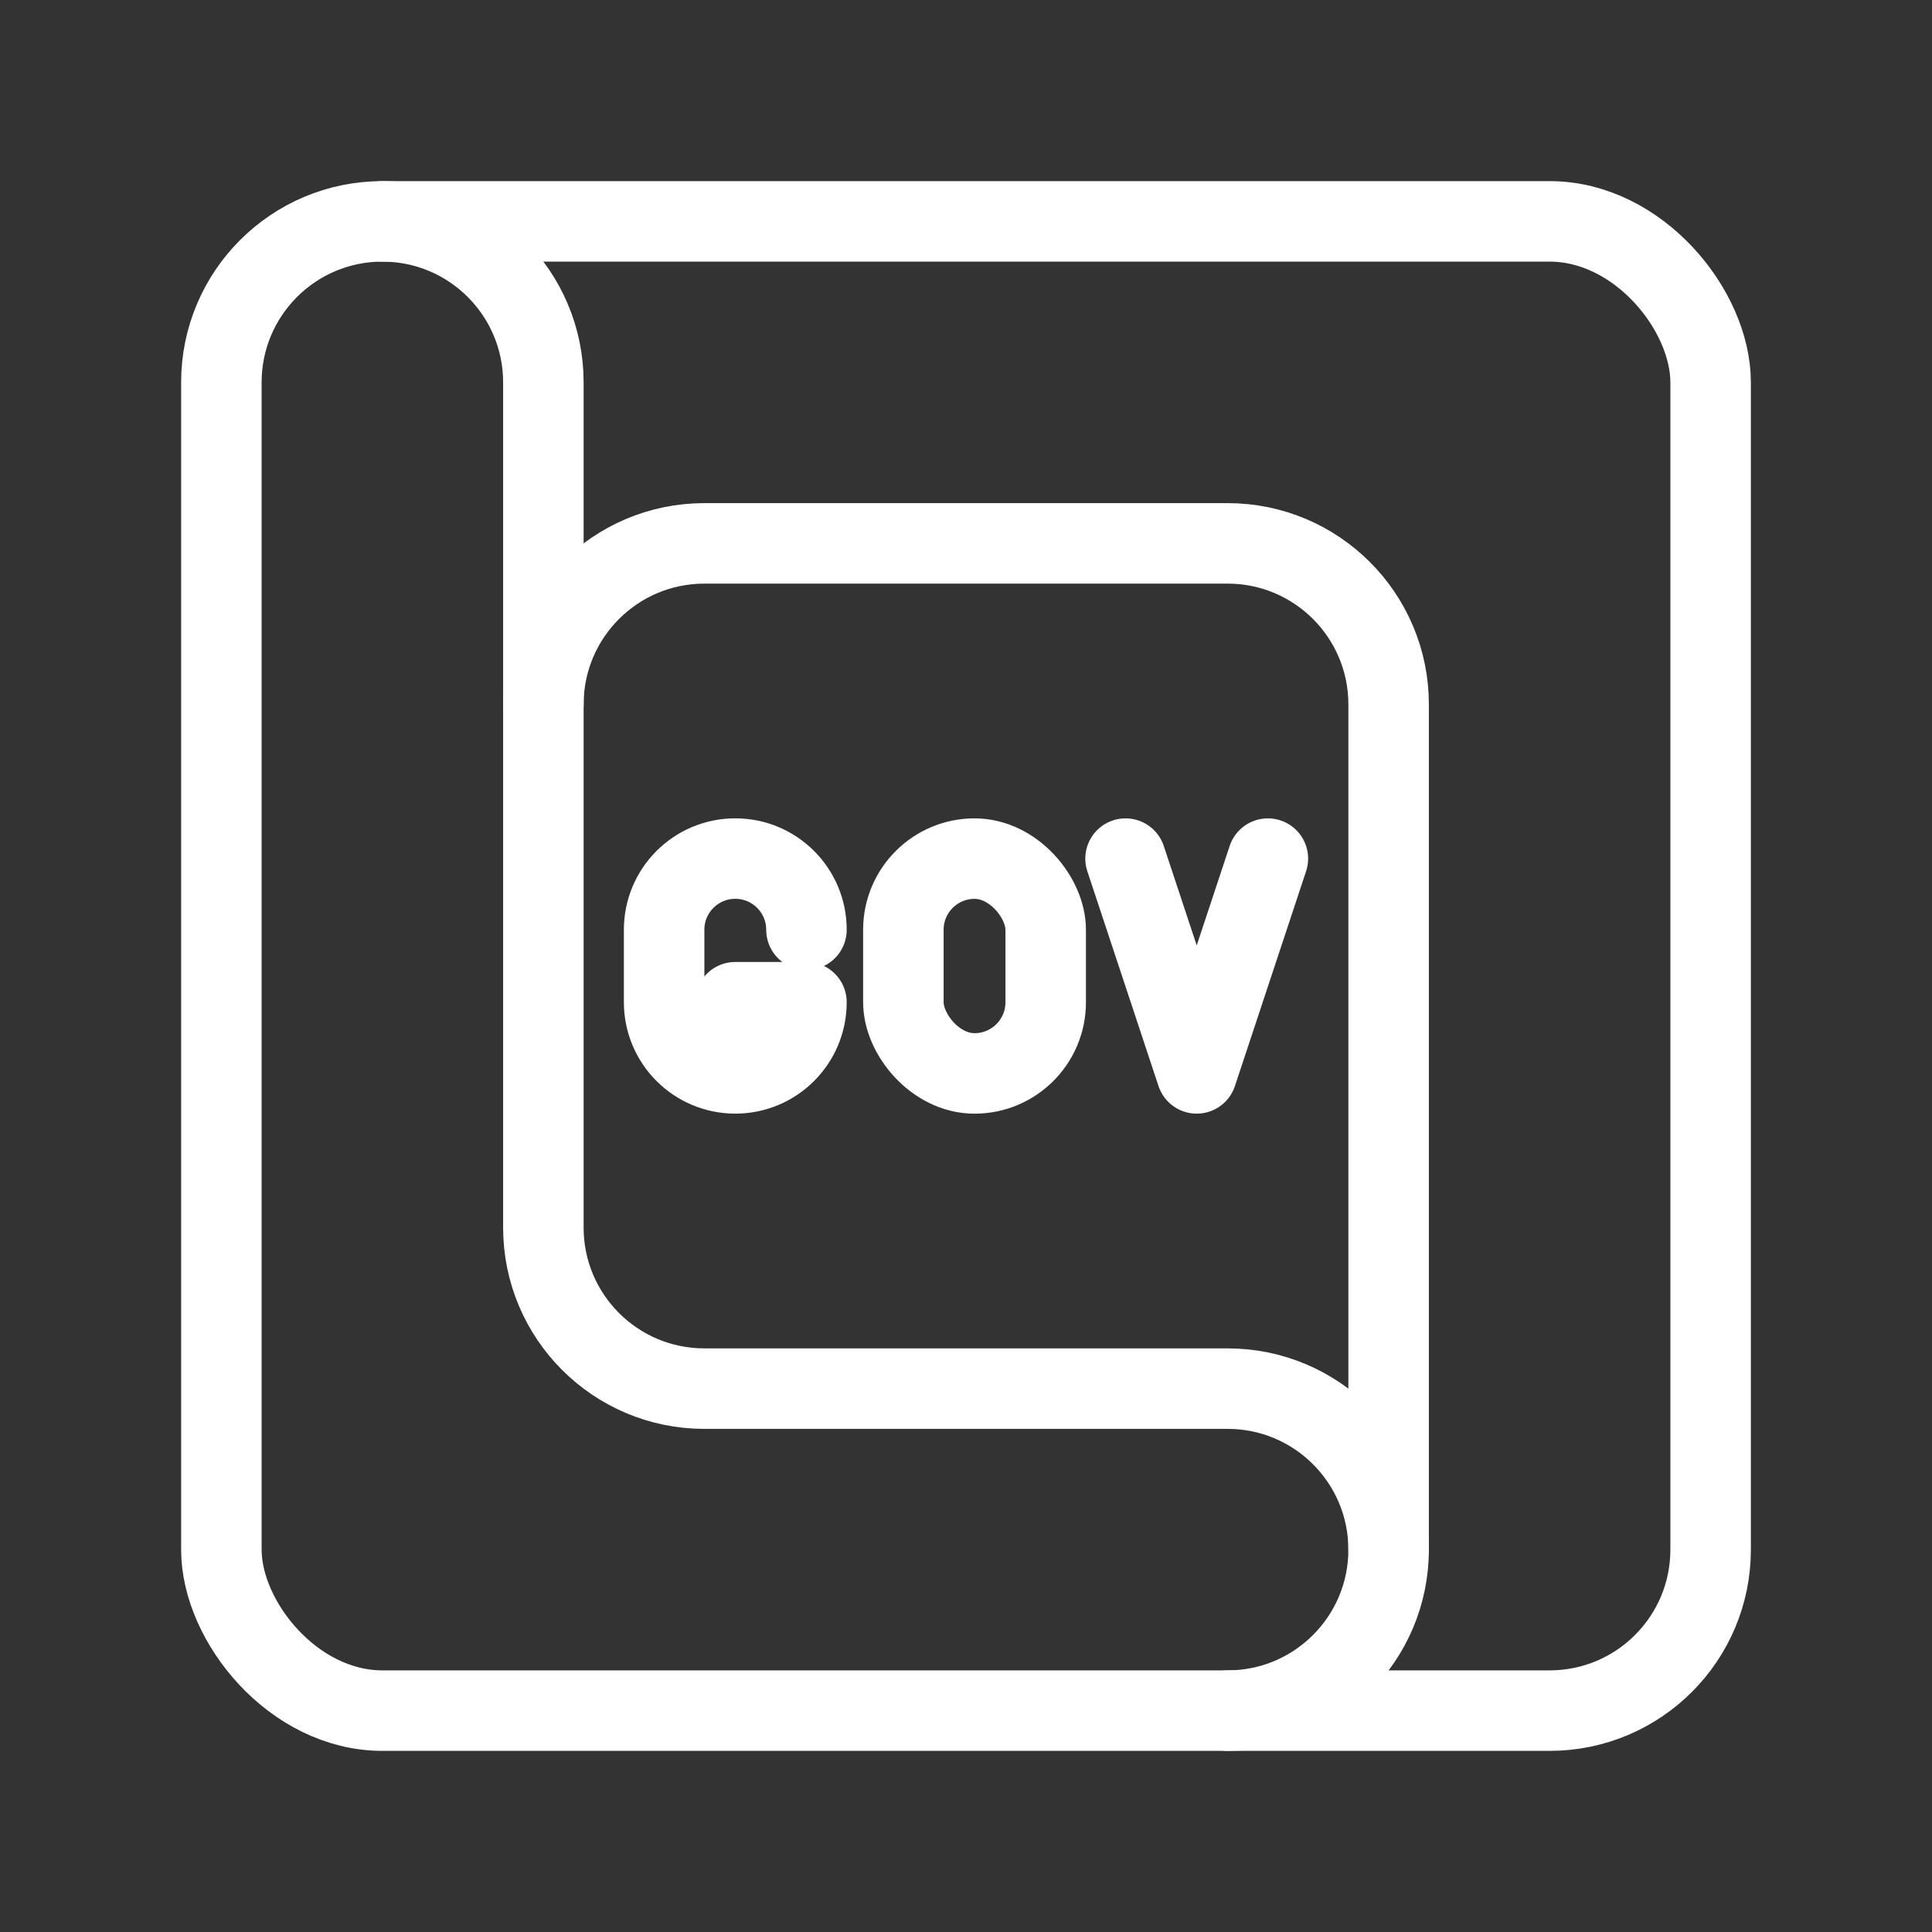 <?xml version="1.0" encoding="UTF-8"?><svg id="a" xmlns="http://www.w3.org/2000/svg" viewBox="0 0 48 48"><rect x="0" y="0" width="48" height="48" fill="#333333" stroke="none"/><defs><style>.b{stroke-width:2px;fill:none;stroke:#fff;stroke-linecap:round;stroke-linejoin:round;}</style></defs><rect class="b" x="5.5" y="5.5" width="37" height="37" rx="4" ry="4"/><path class="b" d="M13.5,17.5c0-2.209,1.791-4,4-4h13c2.209,0,4,1.791,4,4v21"/><path class="b" d="M30.5,42.5c2.209,0,4-1.791,4-4,0-2.209-1.791-4-4-4h-13c-2.209,0-4-1.791-4-4V9.5c0-2.209-1.791-4-4-4"/><polyline class="b" points="31.5 21.332 29.732 26.668 27.964 21.332"/><rect class="b" x="22.444" y="21.332" width="3.536" height="5.337" rx="1.768" ry="1.768"/><path class="b" d="M20.036,23.099c0-.976-.791-1.768-1.768-1.768h0c-.976,0-1.768.791-1.768,1.768v1.801c0,.976.791,1.768,1.768,1.768h0c.976,0,1.768-.791,1.768-1.768h-1.768"/></svg>